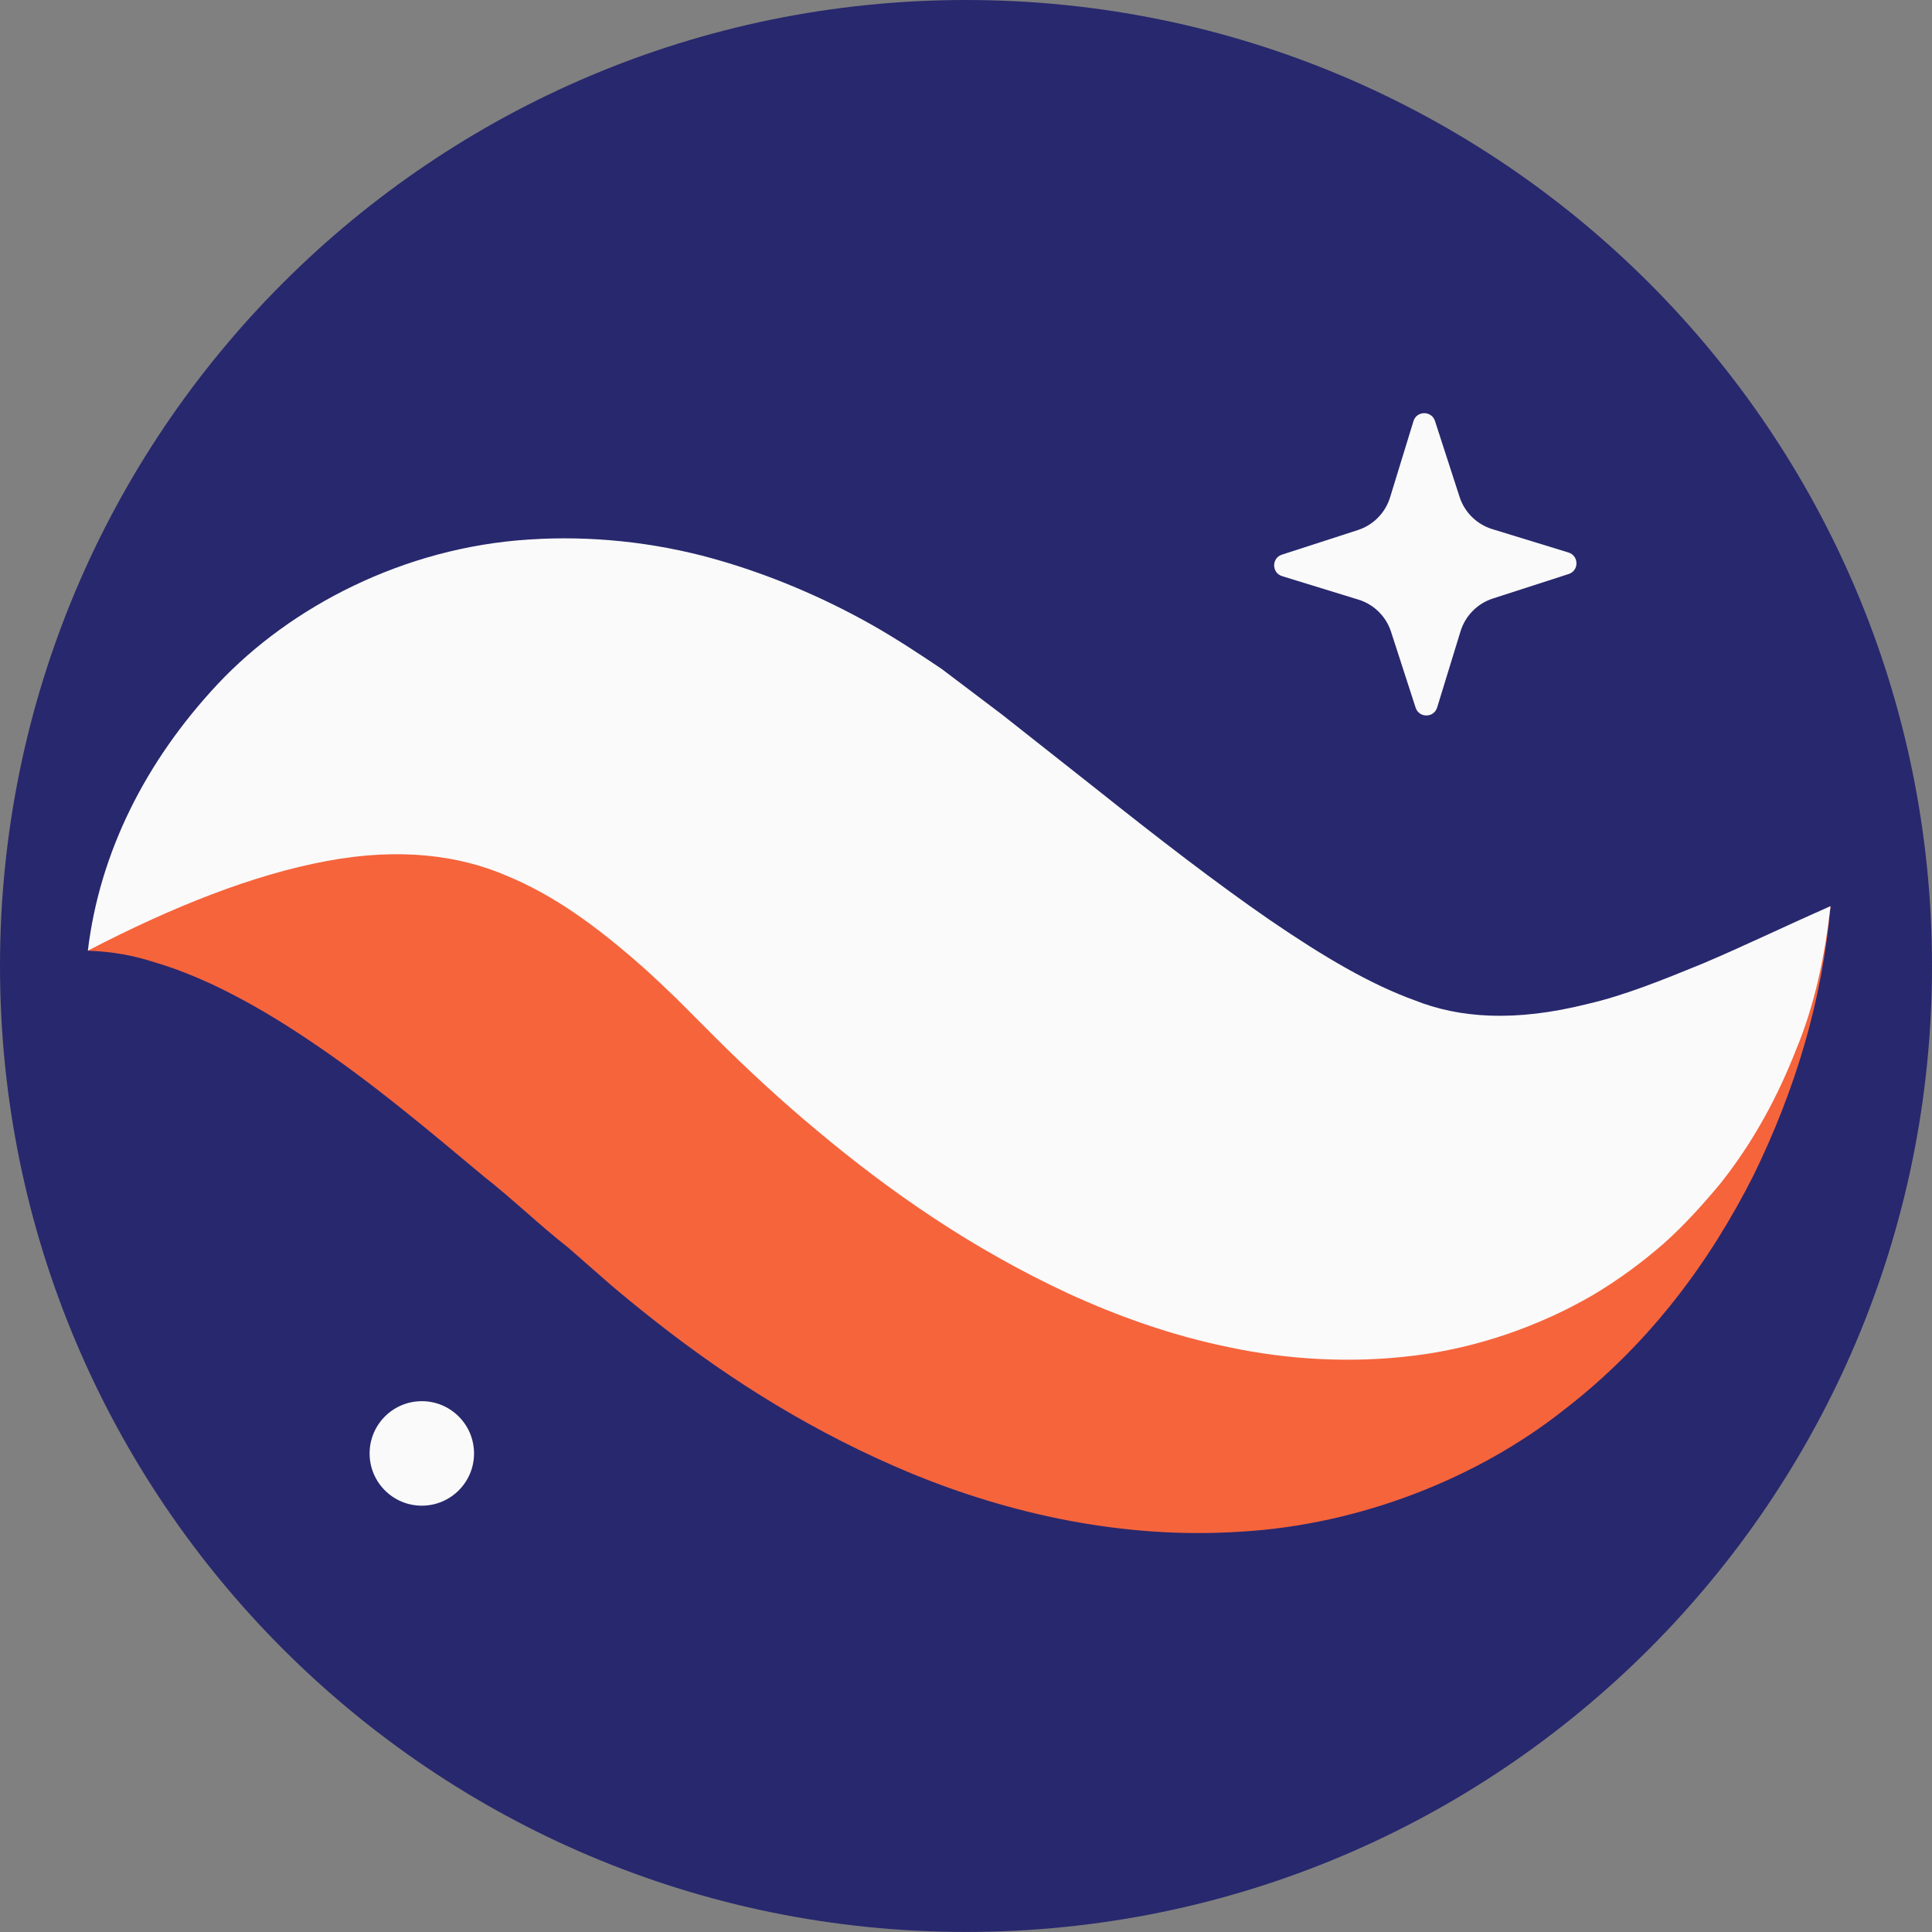 <svg width="36" height="36" viewBox="0 0 36 36" fill="none" xmlns="http://www.w3.org/2000/svg">
<rect x="0" y="0" width="36" height="36" fill="#808080" stroke="none"/>
<g clip-path="url(#clip0_7245_164303)">
<path fill-rule="evenodd" clip-rule="evenodd" d="M36 18C36 27.941 27.941 35.999 18 35.999C8.059 35.999 0 27.941 0 18C0 8.059 8.059 0 18 0C27.941 0 36 8.059 36 18Z" fill="#28286E"/>
<path fill-rule="evenodd" clip-rule="evenodd" d="M26.378 13.186L25.92 11.772C25.827 11.485 25.6 11.261 25.312 11.173L23.891 10.736C23.694 10.676 23.692 10.398 23.887 10.335L25.302 9.877C25.589 9.784 25.813 9.557 25.902 9.268L26.338 7.847C26.398 7.651 26.676 7.649 26.739 7.845L27.197 9.259C27.29 9.546 27.517 9.77 27.805 9.859L29.226 10.295C29.423 10.356 29.425 10.633 29.23 10.696L27.815 11.153C27.528 11.247 27.304 11.474 27.215 11.763L26.779 13.183C26.719 13.38 26.441 13.382 26.378 13.186Z" fill="#FAFAFA"/>
<path fill-rule="evenodd" clip-rule="evenodd" d="M1.637 17.715C2.065 16.876 2.911 16.245 3.79 15.846C4.679 15.451 5.655 15.208 6.614 15.13C8.55 14.955 10.436 15.278 12.155 15.838C13.04 16.102 13.832 16.468 14.65 16.838C15.047 17.029 15.421 17.246 15.806 17.456L16.869 18.072C18.037 18.788 19.169 19.421 20.232 19.913C21.298 20.401 22.261 20.732 23.169 20.9C24.077 21.071 25 21.069 26.135 20.808C27.261 20.553 28.527 20.004 29.852 19.3C31.184 18.595 32.55 17.731 34.109 16.886C33.953 18.651 33.453 20.307 32.672 21.905C31.873 23.485 30.761 25.025 29.139 26.273C27.549 27.531 25.364 28.407 23.141 28.539C20.916 28.69 18.8 28.2 16.999 27.462C15.192 26.714 13.63 25.731 12.245 24.646C11.863 24.346 11.658 24.176 11.376 23.938L10.587 23.247C10.056 22.831 9.542 22.334 9.016 21.922C7.967 21.046 6.929 20.168 5.792 19.406C5.218 19.019 4.626 18.66 3.956 18.343C3.622 18.189 3.268 18.046 2.888 17.933C2.499 17.806 2.103 17.731 1.637 17.715Z" fill="#F6643C"/>
<path fill-rule="evenodd" clip-rule="evenodd" d="M1.637 17.714C1.855 15.898 2.702 14.194 4.059 12.744C5.41 11.307 7.519 10.2 9.86 10.053C11.015 9.976 12.188 10.105 13.266 10.403C14.339 10.701 15.345 11.135 16.251 11.646C16.704 11.903 17.128 12.183 17.55 12.467L18.675 13.318L20.431 14.704C21.57 15.611 22.658 16.451 23.663 17.144C24.678 17.838 25.543 18.345 26.368 18.642C27.186 18.967 28.22 19.05 29.586 18.706C30.264 18.55 30.972 18.264 31.727 17.955C32.477 17.638 33.257 17.26 34.109 16.885C34.006 17.799 33.821 18.708 33.468 19.558C33.13 20.42 32.684 21.263 32.06 22.049C31.741 22.432 31.399 22.817 31 23.172C30.602 23.519 30.16 23.848 29.672 24.137C28.699 24.701 27.544 25.113 26.36 25.259C25.175 25.408 23.986 25.334 22.903 25.104C21.814 24.881 20.822 24.521 19.912 24.105C18.097 23.261 16.579 22.2 15.236 21.076C14.562 20.516 13.93 19.93 13.332 19.335L12.624 18.625C12.411 18.42 12.196 18.213 11.983 18.024C11.124 17.264 10.326 16.683 9.448 16.321C8.576 15.942 7.46 15.787 6.092 16.043C4.728 16.296 3.232 16.886 1.637 17.714Z" fill="#FAFAFA"/>
<path fill-rule="evenodd" clip-rule="evenodd" d="M8.833 27.083C8.833 27.62 8.397 28.056 7.86 28.056C7.322 28.056 6.887 27.62 6.887 27.083C6.887 26.545 7.322 26.109 7.86 26.109C8.397 26.109 8.833 26.545 8.833 27.083Z" fill="#28286E"/>
<path fill-rule="evenodd" clip-rule="evenodd" d="M8.833 27.083C8.833 27.62 8.397 28.056 7.86 28.056C7.322 28.056 6.887 27.62 6.887 27.083C6.887 26.545 7.322 26.109 7.86 26.109C8.397 26.109 8.833 26.545 8.833 27.083Z" fill="#FAFAFA"/>
</g>
<defs>
<clipPath id="clip0_7245_164303">
<rect width="36" height="36" fill="white"/>
</clipPath>
</defs>
</svg>
